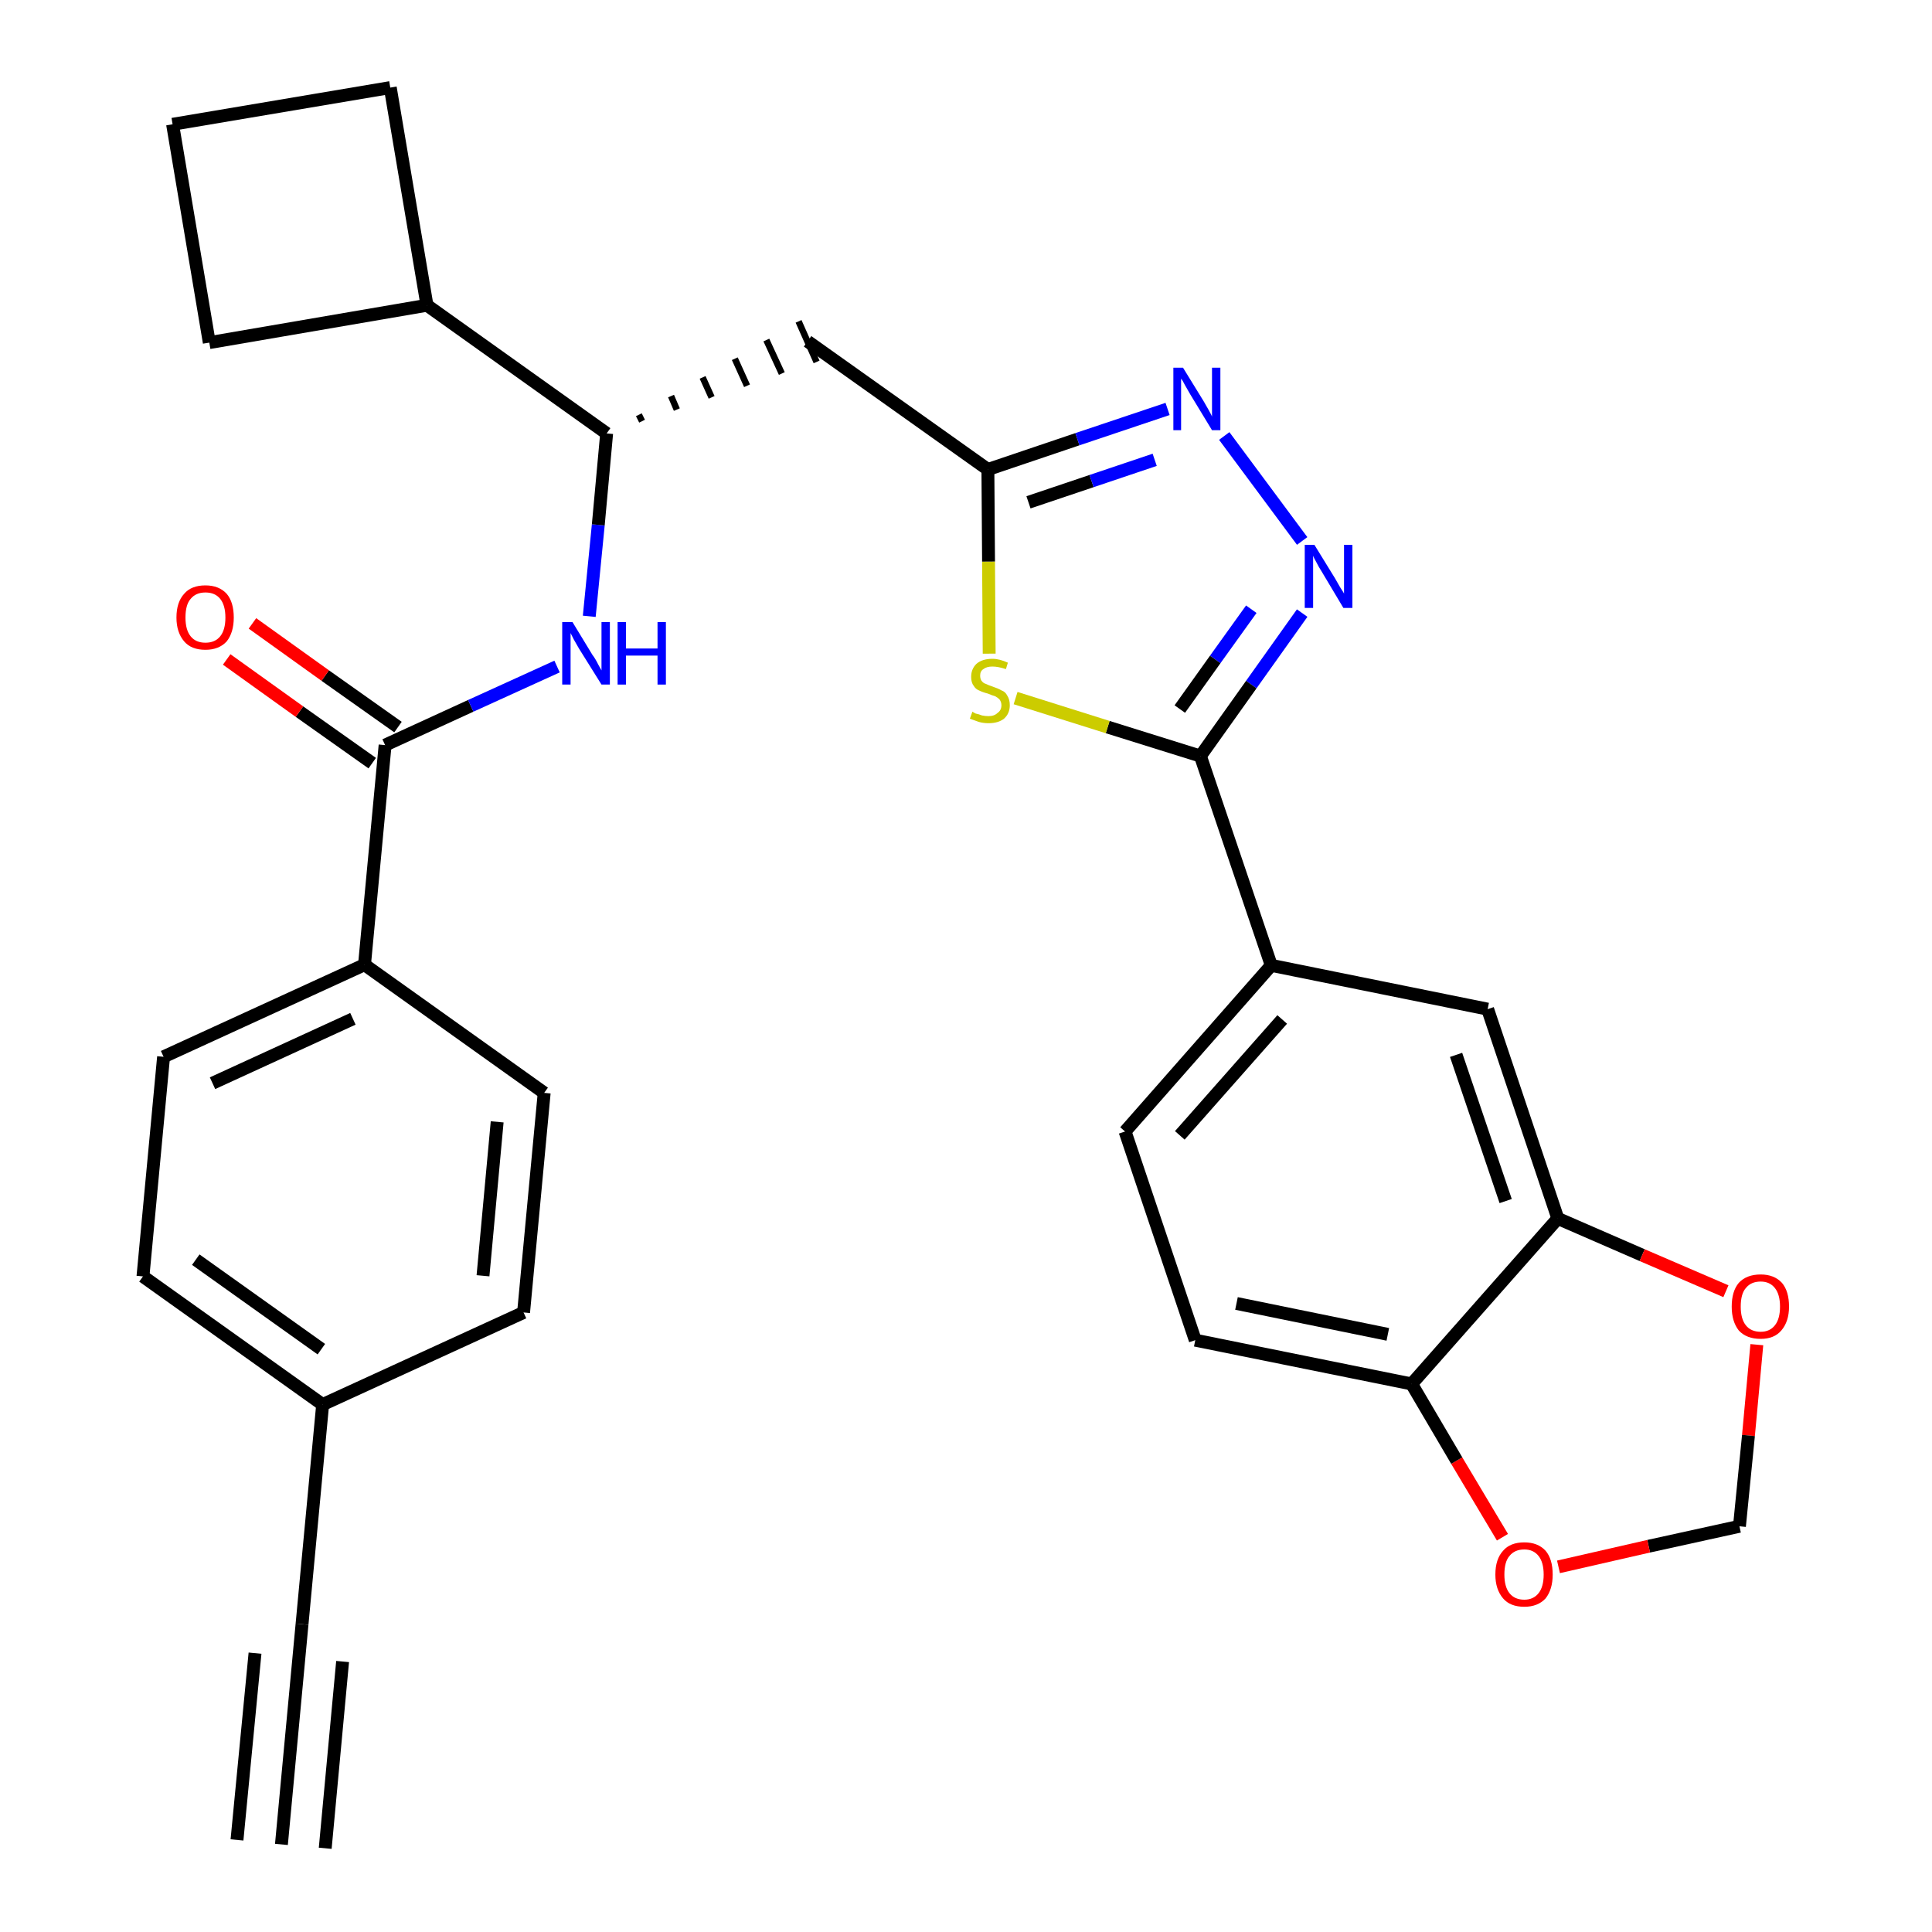 <?xml version='1.0' encoding='iso-8859-1'?>
<svg version='1.1' baseProfile='full'
              xmlns='http://www.w3.org/2000/svg'
                      xmlns:rdkit='http://www.rdkit.org/xml'
                      xmlns:xlink='http://www.w3.org/1999/xlink'
                  xml:space='preserve'
width='300px' height='300px' viewBox='0 0 300 300'>
<!-- END OF HEADER -->
<path class='bond-0 atom-0 atom-1' d='M 43.7,286.4 L 46.9,252.2' style='fill:none;fill-rule:evenodd;stroke:#000000;stroke-width:2.0px;stroke-linecap:butt;stroke-linejoin:miter;stroke-opacity:1' />
<path class='bond-0 atom-0 atom-1' d='M 50.5,287.0 L 53.2,258.0' style='fill:none;fill-rule:evenodd;stroke:#000000;stroke-width:2.0px;stroke-linecap:butt;stroke-linejoin:miter;stroke-opacity:1' />
<path class='bond-0 atom-0 atom-1' d='M 36.8,285.7 L 39.6,256.7' style='fill:none;fill-rule:evenodd;stroke:#000000;stroke-width:2.0px;stroke-linecap:butt;stroke-linejoin:miter;stroke-opacity:1' />
<path class='bond-1 atom-1 atom-2' d='M 46.9,252.2 L 50.1,218.1' style='fill:none;fill-rule:evenodd;stroke:#000000;stroke-width:2.0px;stroke-linecap:butt;stroke-linejoin:miter;stroke-opacity:1' />
<path class='bond-2 atom-2 atom-3' d='M 50.1,218.1 L 22.2,198.2' style='fill:none;fill-rule:evenodd;stroke:#000000;stroke-width:2.0px;stroke-linecap:butt;stroke-linejoin:miter;stroke-opacity:1' />
<path class='bond-2 atom-2 atom-3' d='M 49.9,209.5 L 30.4,195.6' style='fill:none;fill-rule:evenodd;stroke:#000000;stroke-width:2.0px;stroke-linecap:butt;stroke-linejoin:miter;stroke-opacity:1' />
<path class='bond-30 atom-30 atom-2' d='M 81.3,203.8 L 50.1,218.1' style='fill:none;fill-rule:evenodd;stroke:#000000;stroke-width:2.0px;stroke-linecap:butt;stroke-linejoin:miter;stroke-opacity:1' />
<path class='bond-3 atom-3 atom-4' d='M 22.2,198.2 L 25.4,164.1' style='fill:none;fill-rule:evenodd;stroke:#000000;stroke-width:2.0px;stroke-linecap:butt;stroke-linejoin:miter;stroke-opacity:1' />
<path class='bond-4 atom-4 atom-5' d='M 25.4,164.1 L 56.6,149.8' style='fill:none;fill-rule:evenodd;stroke:#000000;stroke-width:2.0px;stroke-linecap:butt;stroke-linejoin:miter;stroke-opacity:1' />
<path class='bond-4 atom-4 atom-5' d='M 33.0,168.2 L 54.8,158.2' style='fill:none;fill-rule:evenodd;stroke:#000000;stroke-width:2.0px;stroke-linecap:butt;stroke-linejoin:miter;stroke-opacity:1' />
<path class='bond-5 atom-5 atom-6' d='M 56.6,149.8 L 59.8,115.7' style='fill:none;fill-rule:evenodd;stroke:#000000;stroke-width:2.0px;stroke-linecap:butt;stroke-linejoin:miter;stroke-opacity:1' />
<path class='bond-28 atom-5 atom-29' d='M 56.6,149.8 L 84.5,169.7' style='fill:none;fill-rule:evenodd;stroke:#000000;stroke-width:2.0px;stroke-linecap:butt;stroke-linejoin:miter;stroke-opacity:1' />
<path class='bond-6 atom-6 atom-7' d='M 61.8,112.9 L 50.5,104.9' style='fill:none;fill-rule:evenodd;stroke:#000000;stroke-width:2.0px;stroke-linecap:butt;stroke-linejoin:miter;stroke-opacity:1' />
<path class='bond-6 atom-6 atom-7' d='M 50.5,104.9 L 39.2,96.8' style='fill:none;fill-rule:evenodd;stroke:#FF0000;stroke-width:2.0px;stroke-linecap:butt;stroke-linejoin:miter;stroke-opacity:1' />
<path class='bond-6 atom-6 atom-7' d='M 57.8,118.5 L 46.5,110.5' style='fill:none;fill-rule:evenodd;stroke:#000000;stroke-width:2.0px;stroke-linecap:butt;stroke-linejoin:miter;stroke-opacity:1' />
<path class='bond-6 atom-6 atom-7' d='M 46.5,110.5 L 35.2,102.4' style='fill:none;fill-rule:evenodd;stroke:#FF0000;stroke-width:2.0px;stroke-linecap:butt;stroke-linejoin:miter;stroke-opacity:1' />
<path class='bond-7 atom-6 atom-8' d='M 59.8,115.7 L 73.1,109.6' style='fill:none;fill-rule:evenodd;stroke:#000000;stroke-width:2.0px;stroke-linecap:butt;stroke-linejoin:miter;stroke-opacity:1' />
<path class='bond-7 atom-6 atom-8' d='M 73.1,109.6 L 86.5,103.5' style='fill:none;fill-rule:evenodd;stroke:#0000FF;stroke-width:2.0px;stroke-linecap:butt;stroke-linejoin:miter;stroke-opacity:1' />
<path class='bond-8 atom-8 atom-9' d='M 91.5,95.7 L 92.9,81.5' style='fill:none;fill-rule:evenodd;stroke:#0000FF;stroke-width:2.0px;stroke-linecap:butt;stroke-linejoin:miter;stroke-opacity:1' />
<path class='bond-8 atom-8 atom-9' d='M 92.9,81.5 L 94.2,67.3' style='fill:none;fill-rule:evenodd;stroke:#000000;stroke-width:2.0px;stroke-linecap:butt;stroke-linejoin:miter;stroke-opacity:1' />
<path class='bond-9 atom-9 atom-10' d='M 99.7,65.4 L 99.2,64.4' style='fill:none;fill-rule:evenodd;stroke:#000000;stroke-width:1.0px;stroke-linecap:butt;stroke-linejoin:miter;stroke-opacity:1' />
<path class='bond-9 atom-9 atom-10' d='M 105.1,63.6 L 104.2,61.5' style='fill:none;fill-rule:evenodd;stroke:#000000;stroke-width:1.0px;stroke-linecap:butt;stroke-linejoin:miter;stroke-opacity:1' />
<path class='bond-9 atom-9 atom-10' d='M 110.5,61.7 L 109.1,58.6' style='fill:none;fill-rule:evenodd;stroke:#000000;stroke-width:1.0px;stroke-linecap:butt;stroke-linejoin:miter;stroke-opacity:1' />
<path class='bond-9 atom-9 atom-10' d='M 116.0,59.9 L 114.1,55.7' style='fill:none;fill-rule:evenodd;stroke:#000000;stroke-width:1.0px;stroke-linecap:butt;stroke-linejoin:miter;stroke-opacity:1' />
<path class='bond-9 atom-9 atom-10' d='M 121.4,58.0 L 119.0,52.8' style='fill:none;fill-rule:evenodd;stroke:#000000;stroke-width:1.0px;stroke-linecap:butt;stroke-linejoin:miter;stroke-opacity:1' />
<path class='bond-9 atom-9 atom-10' d='M 126.8,56.2 L 124.0,49.9' style='fill:none;fill-rule:evenodd;stroke:#000000;stroke-width:1.0px;stroke-linecap:butt;stroke-linejoin:miter;stroke-opacity:1' />
<path class='bond-24 atom-9 atom-25' d='M 94.2,67.3 L 66.3,47.4' style='fill:none;fill-rule:evenodd;stroke:#000000;stroke-width:2.0px;stroke-linecap:butt;stroke-linejoin:miter;stroke-opacity:1' />
<path class='bond-10 atom-10 atom-11' d='M 125.4,53.0 L 153.4,72.9' style='fill:none;fill-rule:evenodd;stroke:#000000;stroke-width:2.0px;stroke-linecap:butt;stroke-linejoin:miter;stroke-opacity:1' />
<path class='bond-11 atom-11 atom-12' d='M 153.4,72.9 L 167.3,68.2' style='fill:none;fill-rule:evenodd;stroke:#000000;stroke-width:2.0px;stroke-linecap:butt;stroke-linejoin:miter;stroke-opacity:1' />
<path class='bond-11 atom-11 atom-12' d='M 167.3,68.2 L 181.3,63.5' style='fill:none;fill-rule:evenodd;stroke:#0000FF;stroke-width:2.0px;stroke-linecap:butt;stroke-linejoin:miter;stroke-opacity:1' />
<path class='bond-11 atom-11 atom-12' d='M 159.7,78.0 L 169.5,74.7' style='fill:none;fill-rule:evenodd;stroke:#000000;stroke-width:2.0px;stroke-linecap:butt;stroke-linejoin:miter;stroke-opacity:1' />
<path class='bond-11 atom-11 atom-12' d='M 169.5,74.7 L 179.3,71.4' style='fill:none;fill-rule:evenodd;stroke:#0000FF;stroke-width:2.0px;stroke-linecap:butt;stroke-linejoin:miter;stroke-opacity:1' />
<path class='bond-31 atom-24 atom-11' d='M 153.6,101.5 L 153.5,87.2' style='fill:none;fill-rule:evenodd;stroke:#CCCC00;stroke-width:2.0px;stroke-linecap:butt;stroke-linejoin:miter;stroke-opacity:1' />
<path class='bond-31 atom-24 atom-11' d='M 153.5,87.2 L 153.4,72.9' style='fill:none;fill-rule:evenodd;stroke:#000000;stroke-width:2.0px;stroke-linecap:butt;stroke-linejoin:miter;stroke-opacity:1' />
<path class='bond-12 atom-12 atom-13' d='M 190.1,67.7 L 202.2,84.0' style='fill:none;fill-rule:evenodd;stroke:#0000FF;stroke-width:2.0px;stroke-linecap:butt;stroke-linejoin:miter;stroke-opacity:1' />
<path class='bond-13 atom-13 atom-14' d='M 202.2,95.2 L 194.3,106.3' style='fill:none;fill-rule:evenodd;stroke:#0000FF;stroke-width:2.0px;stroke-linecap:butt;stroke-linejoin:miter;stroke-opacity:1' />
<path class='bond-13 atom-13 atom-14' d='M 194.3,106.3 L 186.4,117.4' style='fill:none;fill-rule:evenodd;stroke:#000000;stroke-width:2.0px;stroke-linecap:butt;stroke-linejoin:miter;stroke-opacity:1' />
<path class='bond-13 atom-13 atom-14' d='M 194.3,94.6 L 188.7,102.4' style='fill:none;fill-rule:evenodd;stroke:#0000FF;stroke-width:2.0px;stroke-linecap:butt;stroke-linejoin:miter;stroke-opacity:1' />
<path class='bond-13 atom-13 atom-14' d='M 188.7,102.4 L 183.2,110.1' style='fill:none;fill-rule:evenodd;stroke:#000000;stroke-width:2.0px;stroke-linecap:butt;stroke-linejoin:miter;stroke-opacity:1' />
<path class='bond-14 atom-14 atom-15' d='M 186.4,117.4 L 197.4,149.9' style='fill:none;fill-rule:evenodd;stroke:#000000;stroke-width:2.0px;stroke-linecap:butt;stroke-linejoin:miter;stroke-opacity:1' />
<path class='bond-23 atom-14 atom-24' d='M 186.4,117.4 L 172.0,112.9' style='fill:none;fill-rule:evenodd;stroke:#000000;stroke-width:2.0px;stroke-linecap:butt;stroke-linejoin:miter;stroke-opacity:1' />
<path class='bond-23 atom-14 atom-24' d='M 172.0,112.9 L 157.7,108.4' style='fill:none;fill-rule:evenodd;stroke:#CCCC00;stroke-width:2.0px;stroke-linecap:butt;stroke-linejoin:miter;stroke-opacity:1' />
<path class='bond-15 atom-15 atom-16' d='M 197.4,149.9 L 174.7,175.7' style='fill:none;fill-rule:evenodd;stroke:#000000;stroke-width:2.0px;stroke-linecap:butt;stroke-linejoin:miter;stroke-opacity:1' />
<path class='bond-15 atom-15 atom-16' d='M 199.1,158.3 L 183.2,176.3' style='fill:none;fill-rule:evenodd;stroke:#000000;stroke-width:2.0px;stroke-linecap:butt;stroke-linejoin:miter;stroke-opacity:1' />
<path class='bond-33 atom-20 atom-15' d='M 231.0,156.7 L 197.4,149.9' style='fill:none;fill-rule:evenodd;stroke:#000000;stroke-width:2.0px;stroke-linecap:butt;stroke-linejoin:miter;stroke-opacity:1' />
<path class='bond-16 atom-16 atom-17' d='M 174.7,175.7 L 185.6,208.1' style='fill:none;fill-rule:evenodd;stroke:#000000;stroke-width:2.0px;stroke-linecap:butt;stroke-linejoin:miter;stroke-opacity:1' />
<path class='bond-17 atom-17 atom-18' d='M 185.6,208.1 L 219.2,214.9' style='fill:none;fill-rule:evenodd;stroke:#000000;stroke-width:2.0px;stroke-linecap:butt;stroke-linejoin:miter;stroke-opacity:1' />
<path class='bond-17 atom-17 atom-18' d='M 192.0,202.4 L 215.5,207.2' style='fill:none;fill-rule:evenodd;stroke:#000000;stroke-width:2.0px;stroke-linecap:butt;stroke-linejoin:miter;stroke-opacity:1' />
<path class='bond-18 atom-18 atom-19' d='M 219.2,214.9 L 241.9,189.2' style='fill:none;fill-rule:evenodd;stroke:#000000;stroke-width:2.0px;stroke-linecap:butt;stroke-linejoin:miter;stroke-opacity:1' />
<path class='bond-34 atom-23 atom-18' d='M 233.3,238.7 L 226.2,226.8' style='fill:none;fill-rule:evenodd;stroke:#FF0000;stroke-width:2.0px;stroke-linecap:butt;stroke-linejoin:miter;stroke-opacity:1' />
<path class='bond-34 atom-23 atom-18' d='M 226.2,226.8 L 219.2,214.9' style='fill:none;fill-rule:evenodd;stroke:#000000;stroke-width:2.0px;stroke-linecap:butt;stroke-linejoin:miter;stroke-opacity:1' />
<path class='bond-19 atom-19 atom-20' d='M 241.9,189.2 L 231.0,156.7' style='fill:none;fill-rule:evenodd;stroke:#000000;stroke-width:2.0px;stroke-linecap:butt;stroke-linejoin:miter;stroke-opacity:1' />
<path class='bond-19 atom-19 atom-20' d='M 233.8,186.5 L 226.1,163.8' style='fill:none;fill-rule:evenodd;stroke:#000000;stroke-width:2.0px;stroke-linecap:butt;stroke-linejoin:miter;stroke-opacity:1' />
<path class='bond-20 atom-19 atom-21' d='M 241.9,189.2 L 255.0,194.9' style='fill:none;fill-rule:evenodd;stroke:#000000;stroke-width:2.0px;stroke-linecap:butt;stroke-linejoin:miter;stroke-opacity:1' />
<path class='bond-20 atom-19 atom-21' d='M 255.0,194.9 L 268.0,200.5' style='fill:none;fill-rule:evenodd;stroke:#FF0000;stroke-width:2.0px;stroke-linecap:butt;stroke-linejoin:miter;stroke-opacity:1' />
<path class='bond-21 atom-21 atom-22' d='M 272.8,208.8 L 271.5,222.9' style='fill:none;fill-rule:evenodd;stroke:#FF0000;stroke-width:2.0px;stroke-linecap:butt;stroke-linejoin:miter;stroke-opacity:1' />
<path class='bond-21 atom-21 atom-22' d='M 271.5,222.9 L 270.1,237.0' style='fill:none;fill-rule:evenodd;stroke:#000000;stroke-width:2.0px;stroke-linecap:butt;stroke-linejoin:miter;stroke-opacity:1' />
<path class='bond-22 atom-22 atom-23' d='M 270.1,237.0 L 256.0,240.1' style='fill:none;fill-rule:evenodd;stroke:#000000;stroke-width:2.0px;stroke-linecap:butt;stroke-linejoin:miter;stroke-opacity:1' />
<path class='bond-22 atom-22 atom-23' d='M 256.0,240.1 L 242.0,243.3' style='fill:none;fill-rule:evenodd;stroke:#FF0000;stroke-width:2.0px;stroke-linecap:butt;stroke-linejoin:miter;stroke-opacity:1' />
<path class='bond-25 atom-25 atom-26' d='M 66.3,47.4 L 60.6,13.6' style='fill:none;fill-rule:evenodd;stroke:#000000;stroke-width:2.0px;stroke-linecap:butt;stroke-linejoin:miter;stroke-opacity:1' />
<path class='bond-32 atom-28 atom-25' d='M 32.5,53.2 L 66.3,47.4' style='fill:none;fill-rule:evenodd;stroke:#000000;stroke-width:2.0px;stroke-linecap:butt;stroke-linejoin:miter;stroke-opacity:1' />
<path class='bond-26 atom-26 atom-27' d='M 60.6,13.6 L 26.8,19.3' style='fill:none;fill-rule:evenodd;stroke:#000000;stroke-width:2.0px;stroke-linecap:butt;stroke-linejoin:miter;stroke-opacity:1' />
<path class='bond-27 atom-27 atom-28' d='M 26.8,19.3 L 32.5,53.2' style='fill:none;fill-rule:evenodd;stroke:#000000;stroke-width:2.0px;stroke-linecap:butt;stroke-linejoin:miter;stroke-opacity:1' />
<path class='bond-29 atom-29 atom-30' d='M 84.5,169.7 L 81.3,203.8' style='fill:none;fill-rule:evenodd;stroke:#000000;stroke-width:2.0px;stroke-linecap:butt;stroke-linejoin:miter;stroke-opacity:1' />
<path class='bond-29 atom-29 atom-30' d='M 77.2,174.2 L 75.0,198.1' style='fill:none;fill-rule:evenodd;stroke:#000000;stroke-width:2.0px;stroke-linecap:butt;stroke-linejoin:miter;stroke-opacity:1' />
<path  class='atom-7' d='M 27.4 95.9
Q 27.4 93.5, 28.6 92.2
Q 29.7 90.9, 31.9 90.9
Q 34.0 90.9, 35.2 92.2
Q 36.3 93.5, 36.3 95.9
Q 36.3 98.2, 35.2 99.6
Q 34.0 100.9, 31.9 100.9
Q 29.7 100.9, 28.6 99.6
Q 27.4 98.2, 27.4 95.9
M 31.9 99.8
Q 33.4 99.8, 34.2 98.8
Q 35.0 97.8, 35.0 95.9
Q 35.0 94.0, 34.2 93.0
Q 33.4 92.0, 31.9 92.0
Q 30.4 92.0, 29.6 93.0
Q 28.8 93.9, 28.8 95.9
Q 28.8 97.8, 29.6 98.8
Q 30.4 99.8, 31.9 99.8
' fill='#FF0000'/>
<path  class='atom-8' d='M 88.9 96.6
L 92.0 101.7
Q 92.4 102.2, 92.9 103.2
Q 93.4 104.1, 93.4 104.1
L 93.4 96.6
L 94.7 96.6
L 94.7 106.3
L 93.4 106.3
L 89.9 100.7
Q 89.5 100.0, 89.1 99.3
Q 88.7 98.5, 88.6 98.3
L 88.6 106.3
L 87.3 106.3
L 87.3 96.6
L 88.9 96.6
' fill='#0000FF'/>
<path  class='atom-8' d='M 95.9 96.6
L 97.2 96.6
L 97.2 100.7
L 102.1 100.7
L 102.1 96.6
L 103.4 96.6
L 103.4 106.3
L 102.1 106.3
L 102.1 101.8
L 97.2 101.8
L 97.2 106.3
L 95.9 106.3
L 95.9 96.6
' fill='#0000FF'/>
<path  class='atom-12' d='M 183.7 57.1
L 186.9 62.3
Q 187.2 62.8, 187.7 63.7
Q 188.2 64.6, 188.2 64.7
L 188.2 57.1
L 189.5 57.1
L 189.5 66.8
L 188.2 66.8
L 184.8 61.2
Q 184.4 60.5, 184.0 59.8
Q 183.6 59.0, 183.4 58.8
L 183.4 66.8
L 182.2 66.8
L 182.2 57.1
L 183.7 57.1
' fill='#0000FF'/>
<path  class='atom-13' d='M 204.1 84.6
L 207.3 89.8
Q 207.6 90.3, 208.1 91.2
Q 208.7 92.1, 208.7 92.2
L 208.7 84.6
L 210.0 84.6
L 210.0 94.4
L 208.6 94.4
L 205.2 88.7
Q 204.8 88.1, 204.4 87.3
Q 204.0 86.6, 203.9 86.3
L 203.9 94.4
L 202.6 94.4
L 202.6 84.6
L 204.1 84.6
' fill='#0000FF'/>
<path  class='atom-21' d='M 268.9 202.9
Q 268.9 200.5, 270.0 199.2
Q 271.2 197.9, 273.4 197.9
Q 275.5 197.9, 276.7 199.2
Q 277.8 200.5, 277.8 202.9
Q 277.8 205.2, 276.6 206.6
Q 275.5 207.9, 273.4 207.9
Q 271.2 207.9, 270.0 206.6
Q 268.9 205.2, 268.9 202.9
M 273.4 206.8
Q 274.8 206.8, 275.6 205.8
Q 276.4 204.8, 276.4 202.9
Q 276.4 201.0, 275.6 200.0
Q 274.8 199.0, 273.4 199.0
Q 271.9 199.0, 271.1 200.0
Q 270.3 200.9, 270.3 202.9
Q 270.3 204.8, 271.1 205.8
Q 271.9 206.8, 273.4 206.8
' fill='#FF0000'/>
<path  class='atom-23' d='M 232.2 244.5
Q 232.2 242.1, 233.4 240.8
Q 234.5 239.5, 236.7 239.5
Q 238.8 239.5, 240.0 240.8
Q 241.1 242.1, 241.1 244.5
Q 241.1 246.8, 240.0 248.2
Q 238.8 249.5, 236.7 249.5
Q 234.5 249.5, 233.4 248.2
Q 232.2 246.8, 232.2 244.5
M 236.7 248.4
Q 238.1 248.4, 238.9 247.4
Q 239.7 246.4, 239.7 244.5
Q 239.7 242.6, 238.9 241.6
Q 238.1 240.6, 236.7 240.6
Q 235.2 240.6, 234.4 241.6
Q 233.6 242.5, 233.6 244.5
Q 233.6 246.4, 234.4 247.4
Q 235.2 248.4, 236.7 248.4
' fill='#FF0000'/>
<path  class='atom-24' d='M 151.0 110.5
Q 151.1 110.6, 151.5 110.8
Q 152.0 110.9, 152.5 111.1
Q 153.0 111.2, 153.5 111.2
Q 154.4 111.2, 154.9 110.7
Q 155.5 110.3, 155.5 109.5
Q 155.5 109.0, 155.2 108.6
Q 154.9 108.3, 154.5 108.1
Q 154.1 108.0, 153.4 107.7
Q 152.6 107.5, 152.0 107.2
Q 151.5 107.0, 151.2 106.5
Q 150.8 106.0, 150.8 105.1
Q 150.8 103.9, 151.6 103.1
Q 152.5 102.3, 154.1 102.3
Q 155.2 102.3, 156.5 102.9
L 156.2 103.9
Q 155.0 103.5, 154.1 103.5
Q 153.2 103.5, 152.7 103.9
Q 152.2 104.2, 152.2 104.9
Q 152.2 105.4, 152.4 105.7
Q 152.7 106.1, 153.1 106.2
Q 153.5 106.4, 154.1 106.6
Q 155.0 106.9, 155.5 107.2
Q 156.1 107.4, 156.4 108.0
Q 156.8 108.6, 156.8 109.5
Q 156.8 110.8, 155.9 111.6
Q 155.0 112.3, 153.5 112.3
Q 152.7 112.3, 152.0 112.1
Q 151.4 111.9, 150.6 111.6
L 151.0 110.5
' fill='#CCCC00'/>
</svg>

